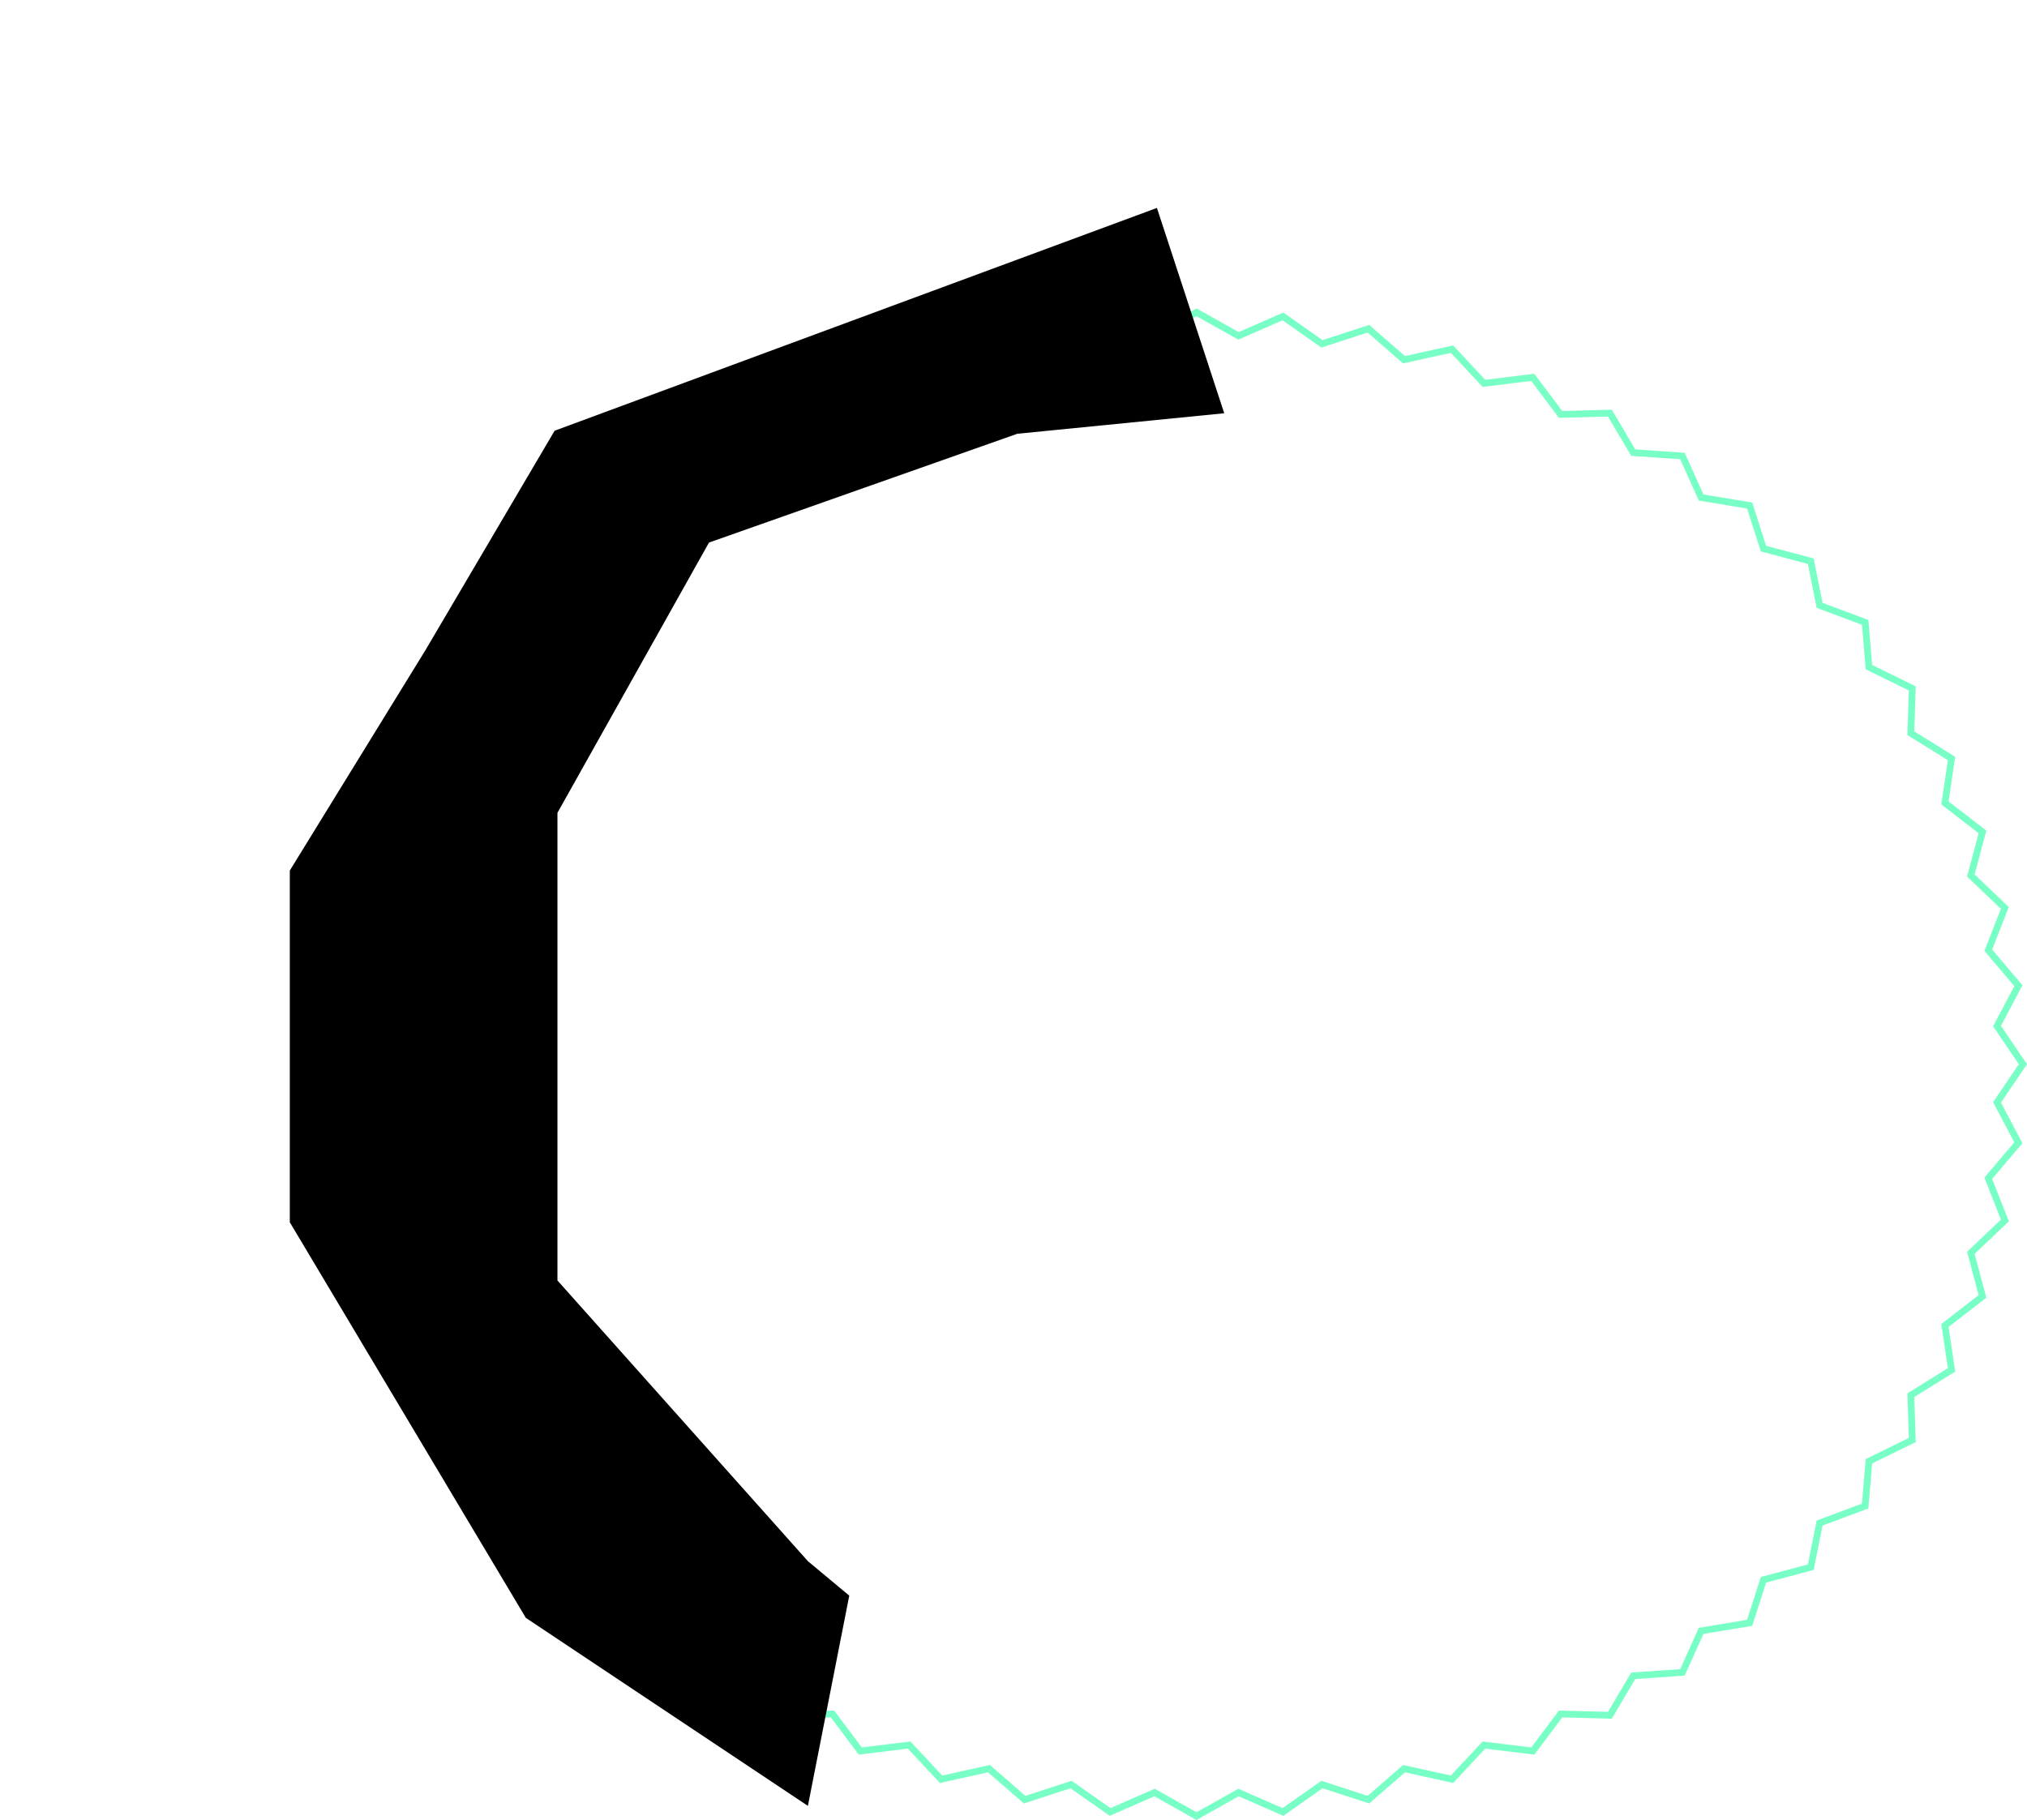 <svg width="598" height="537" viewBox="0 0 598 537" fill="none" xmlns="http://www.w3.org/2000/svg">
<path d="M364.948 98.858L365.382 99.102L365.839 98.903L378.495 93.363L389.602 101.171L390.011 101.459L390.486 101.304L403.71 96.999L413.852 105.815L414.233 106.146L414.725 106.037L428.367 103.014L437.435 112.739L437.782 113.112L438.288 113.05L452.198 111.342L460.091 121.866L460.401 122.28L460.918 122.266L474.939 121.892L481.573 133.097L481.841 133.549L482.365 133.585L496.342 134.546L501.646 146.307L501.866 146.795L502.394 146.882L516.172 149.166L520.092 161.352L520.259 161.871L520.786 162.012L534.212 165.59L536.708 178.068L536.817 178.614L537.339 178.808L550.265 183.639L551.313 196.272L551.36 196.837L551.87 197.087L564.156 203.113L563.748 215.765L563.73 216.342L564.22 216.647L575.733 223.801L573.876 236.335L573.79 236.915L574.254 237.273L584.871 245.474L581.586 257.757L581.433 258.329L581.862 258.739L591.47 267.896L586.793 279.796L586.575 280.353L586.962 280.809L595.458 290.821L589.44 302.212L589.16 302.743L589.497 303.24L596.792 314L589.497 324.76L589.16 325.257L589.44 325.788L595.458 337.179L586.962 347.191L586.575 347.647L586.793 348.204L591.47 360.104L581.862 369.261L581.433 369.671L581.586 370.243L584.871 382.526L574.254 390.727L573.79 391.085L573.876 391.665L575.733 404.199L564.22 411.353L563.73 411.658L563.748 412.235L564.156 424.887L551.87 430.913L551.36 431.163L551.313 431.728L550.265 444.361L537.339 449.192L536.817 449.386L536.708 449.932L534.212 462.41L520.786 465.988L520.259 466.129L520.092 466.648L516.172 478.835L502.394 481.118L501.866 481.205L501.646 481.693L496.342 493.454L482.365 494.415L481.841 494.451L481.573 494.903L474.939 506.108L460.918 505.734L460.401 505.72L460.091 506.134L452.198 516.658L438.288 514.95L437.782 514.888L437.435 515.261L428.367 524.986L414.725 521.963L414.233 521.854L413.852 522.185L403.71 531.001L390.486 526.696L390.011 526.541L389.602 526.829L378.495 534.637L365.839 529.097L365.382 528.898L364.948 529.142L353 535.853L341.052 529.142L340.618 528.898L340.161 529.097L327.505 534.637L316.398 526.829L315.989 526.541L315.514 526.696L302.29 531.001L292.148 522.185L291.767 521.854L291.275 521.963L277.633 524.986L268.565 515.261L268.218 514.888L267.712 514.95L253.802 516.658L245.909 506.134L245.599 505.72L245.082 505.734L231.061 506.108L224.427 494.903L224.159 494.451L223.635 494.415L209.658 493.454L204.354 481.693L204.134 481.205L203.606 481.118L189.828 478.835L185.908 466.648L185.741 466.129L185.214 465.988L171.788 462.41L169.292 449.932L169.183 449.386L168.661 449.192L155.735 444.361L154.687 431.728L154.64 431.163L154.13 430.913L141.844 424.887L142.252 412.235L142.27 411.658L141.78 411.353L130.267 404.199L132.124 391.665L132.21 391.085L131.746 390.727L121.129 382.526L124.414 370.243L124.567 369.671L124.138 369.261L114.53 360.104L119.207 348.204L119.425 347.647L119.038 347.191L110.542 337.179L116.56 325.788L116.84 325.257L116.503 324.76L109.208 314L116.503 303.24L116.84 302.743L116.56 302.212L110.542 290.821L119.038 280.809L119.425 280.353L119.207 279.796L114.53 267.896L124.138 258.739L124.567 258.329L124.414 257.757L121.129 245.474L131.746 237.273L132.21 236.915L132.124 236.335L130.267 223.801L141.78 216.647L142.27 216.342L142.252 215.765L141.844 203.113L154.13 197.087L154.64 196.837L154.687 196.272L155.735 183.639L168.661 178.808L169.183 178.614L169.292 178.068L171.788 165.59L185.214 162.012L185.741 161.871L185.908 161.352L189.828 149.166L203.606 146.882L204.134 146.795L204.354 146.307L209.658 134.546L223.635 133.585L224.159 133.549L224.427 133.097L231.061 121.892L245.082 122.266L245.599 122.28L245.909 121.866L253.802 111.342L267.712 113.05L268.218 113.112L268.565 112.739L277.632 103.014L291.275 106.037L291.767 106.146L292.148 105.815L302.29 96.999L315.514 101.304L315.989 101.459L316.398 101.171L327.505 93.363L340.161 98.903L340.618 99.102L341.052 98.858L353 92.147L364.948 98.858Z" stroke="#78FFC6" stroke-width="2"/>
<path d="M341 62L360.499 121.498L300 127.499L208.819 159.681L163.957 239.693L163.957 377.999L237.998 460.999L250 470.999L237.997 531.999L155.497 476.999L85.997 360.499L85.999 256.999L125.999 191.999L163.957 127.499L341 62Z" fill="black" stroke="black"/>
</svg>
